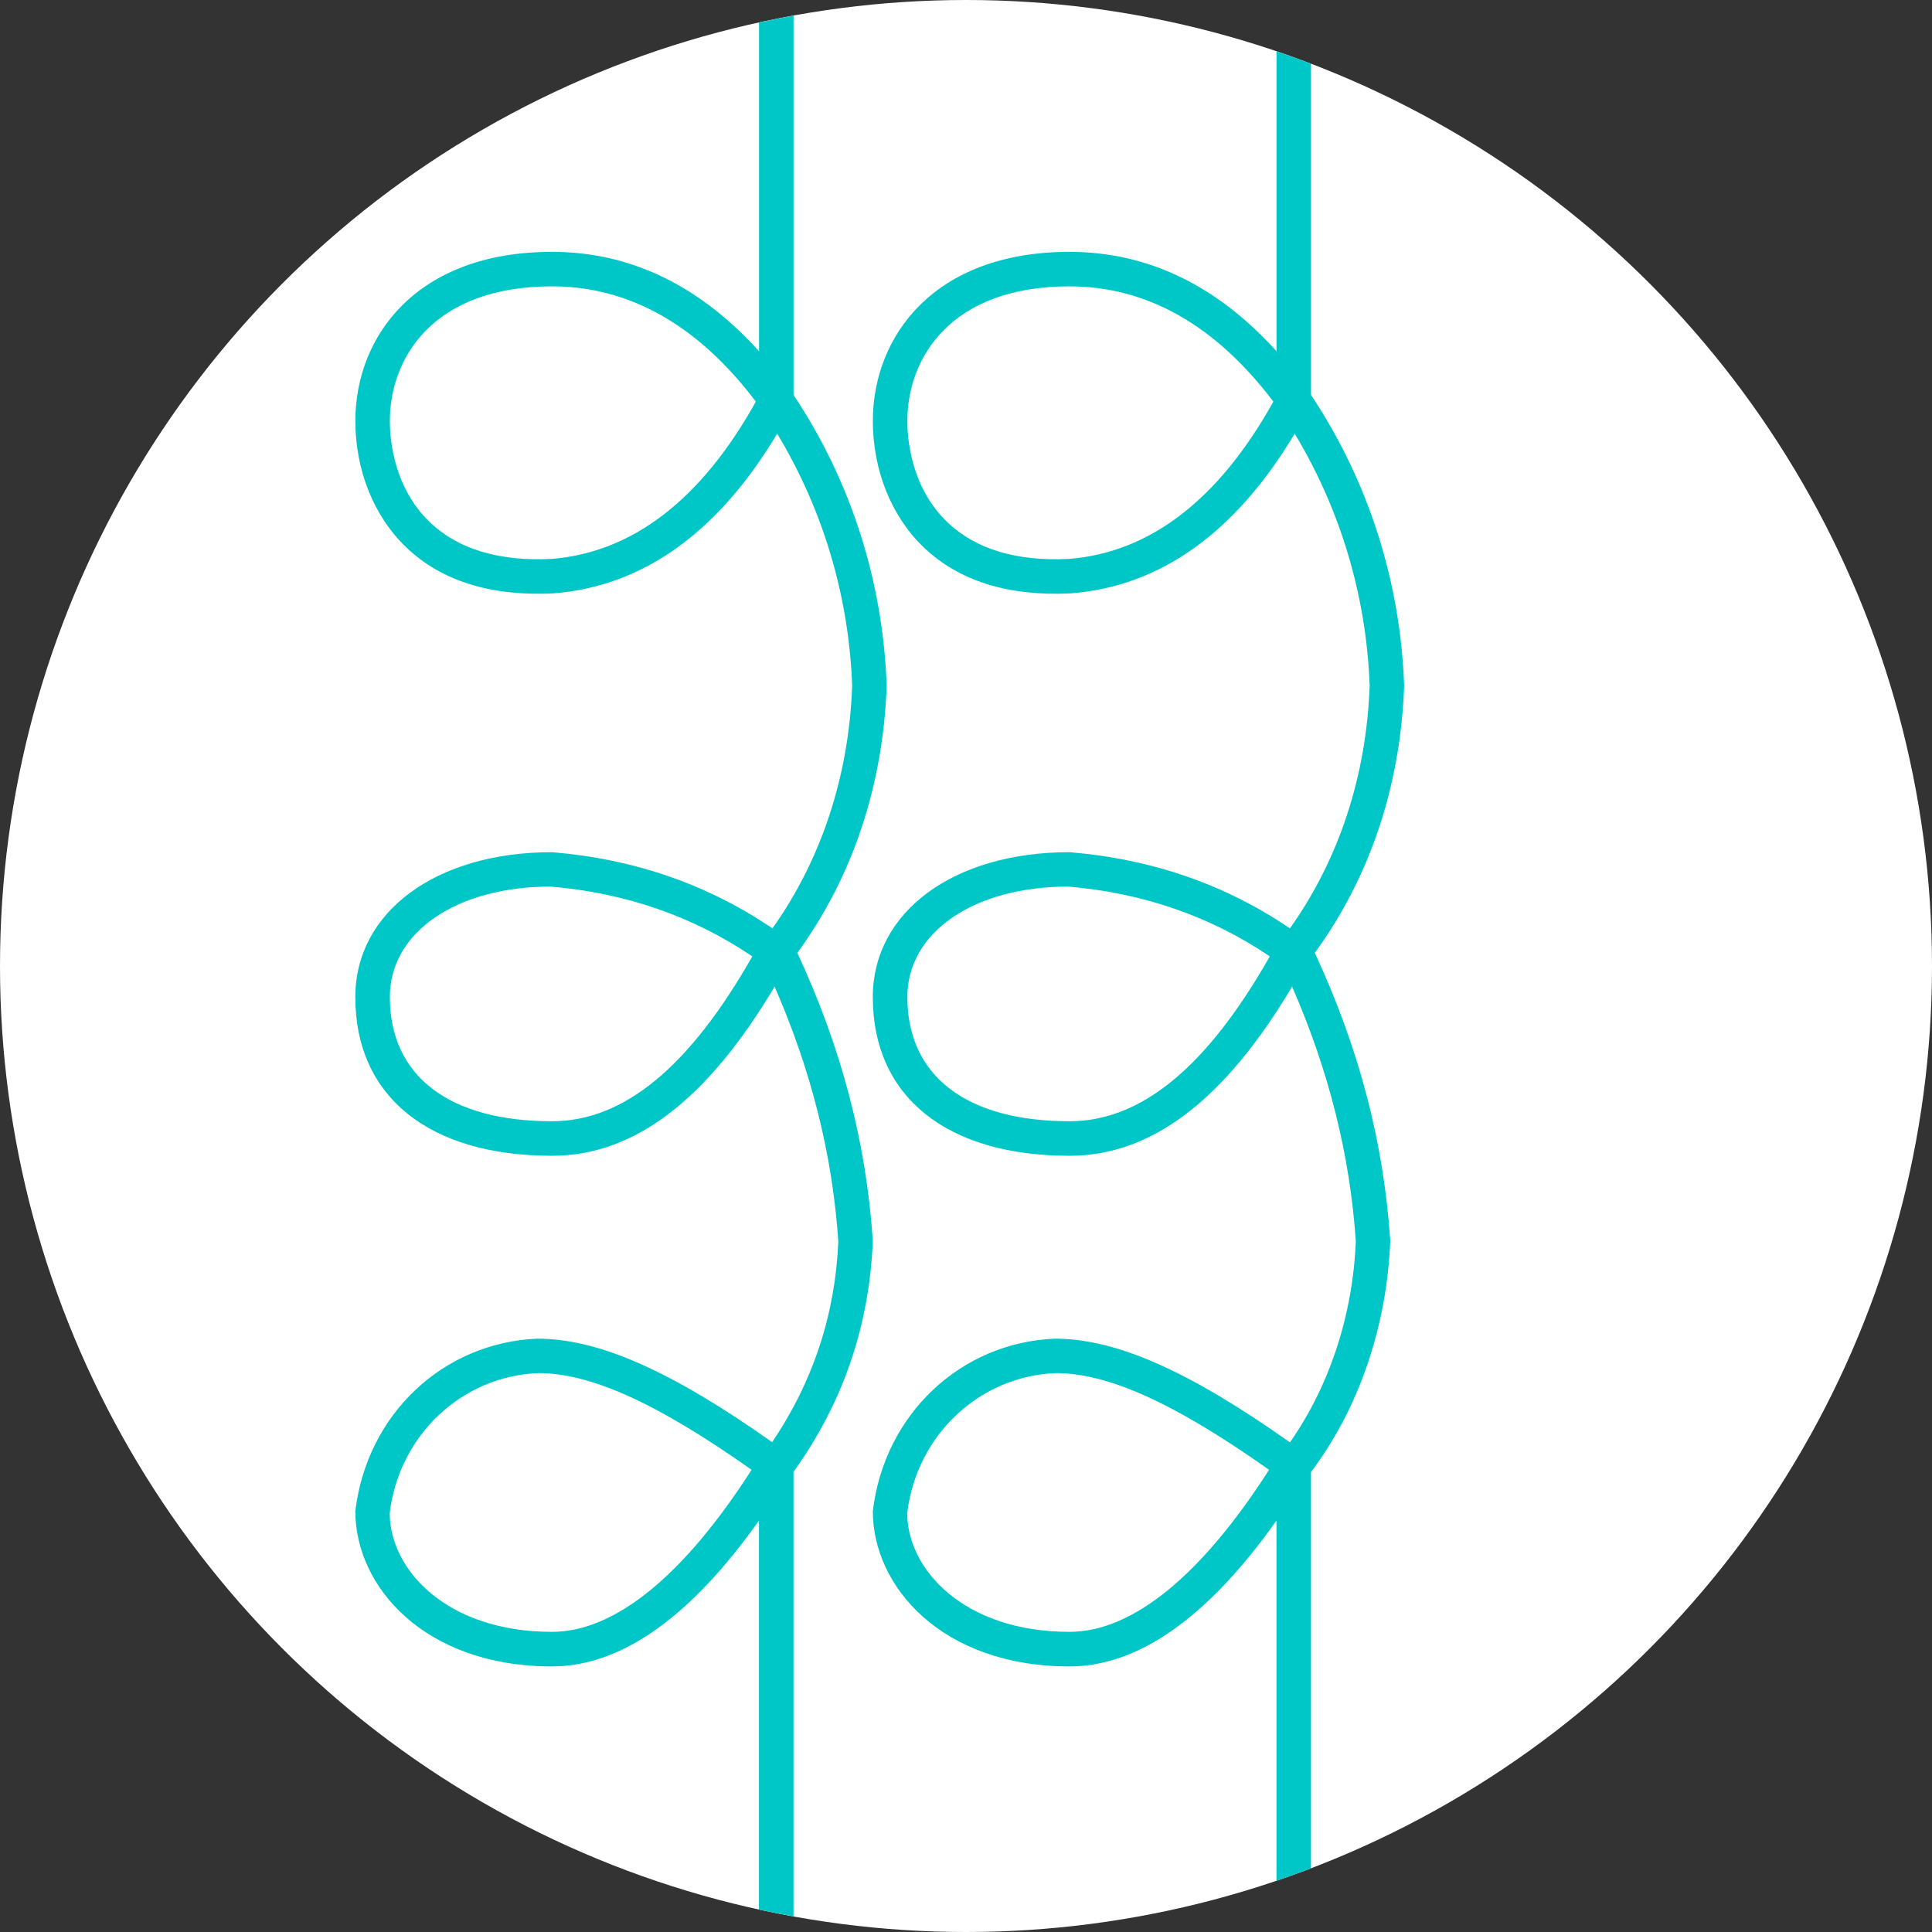 <?xml version="1.0" encoding="utf-8"?>
<!-- Generator: Adobe Illustrator 26.5.0, SVG Export Plug-In . SVG Version: 6.00 Build 0)  -->
<svg version="1.1" id="final" xmlns="http://www.w3.org/2000/svg" xmlns:xlink="http://www.w3.org/1999/xlink" x="0px" y="0px"
	 viewBox="0 0 56 56" style="enable-background:new 0 0 56 56;" xml:space="preserve">
<rect x="0" y="0" width="56" height="56" fill="#333333" stroke="none"/>
<style type="text/css">
	.st0{fill:#FFFFFF;}
	.st1{fill:#00C7C7;}
</style>
<g>
	<g>
		<circle class="st0" cx="28" cy="28" r="28"/>
	</g>
	<path class="st1" d="M23,55.546V42.663c1.426-1.985,2.199-4.22,2.299-6.696c-0.19-2.856-0.907-5.591-2.188-8.347
		c1.593-2.183,2.486-4.839,2.59-7.737c-0.105-3.027-1.038-5.94-2.7-8.435V0.454c-0.335,0.06-0.669,0.125-1,0.197v9.53
		C20.273,8.268,18.26,7.3,16,7.3c-3.938,0-5.7,2.461-5.7,4.9c0,1.438,0.54,2.775,1.481,3.671c1.021,0.971,2.452,1.417,4.257,1.328
		c2.592-0.2,4.771-1.756,6.489-4.629c1.334,2.209,2.082,4.73,2.173,7.312c-0.094,2.611-0.891,5.03-2.311,7.028
		c-1.868-1.271-4.004-2.013-6.39-2.209c-3.356,0-5.7,1.727-5.7,4.2c0,2.88,2.131,4.6,5.7,4.6c2.376,0,4.493-1.606,6.453-4.903
		c1.072,2.454,1.678,4.891,1.847,7.383c-0.087,2.112-0.732,4.068-1.918,5.821c-2.931-2.072-5.035-3-6.801-3
		c-0.001,0-0.001,0-0.001,0c-2.728,0.109-4.946,2.187-5.28,5c0,2.182,1.998,4.5,5.7,4.5c1.998,0,4.012-1.42,6-4.227v11.276
		C22.331,55.421,22.665,55.485,23,55.546z M15.975,16.201c-1.501,0.073-2.689-0.279-3.504-1.054
		C11.414,14.142,11.3,12.751,11.3,12.2c0-1.799,1.231-3.9,4.7-3.9c2.244,0,4.231,1.124,5.909,3.341
		C20.326,14.485,18.327,16.02,15.975,16.201z M16,32.5c-2.987,0-4.7-1.312-4.7-3.6c0-1.884,1.933-3.2,4.659-3.202
		c2.162,0.18,4.127,0.86,5.847,2.023C19.979,30.936,18.076,32.5,16,32.5z M16,47.3c-3.053,0-4.7-1.803-4.704-3.44
		c0.271-2.263,2.09-3.971,4.304-4.06c1.526,0,3.445,0.868,6.185,2.803C19.814,45.678,17.82,47.3,16,47.3z M37,1.487v8.694
		C35.273,8.268,33.26,7.3,31,7.3c-3.938,0-5.7,2.461-5.7,4.9c0,1.438,0.54,2.775,1.481,3.671c1.021,0.971,2.45,1.417,4.257,1.328
		c2.592-0.2,4.771-1.756,6.489-4.629c1.334,2.209,2.082,4.73,2.173,7.312c-0.094,2.611-0.891,5.03-2.311,7.028
		c-1.868-1.271-4.004-2.013-6.39-2.209c-3.356,0-5.7,1.727-5.7,4.2c0,2.88,2.131,4.6,5.7,4.6c2.376,0,4.493-1.606,6.453-4.903
		c1.072,2.454,1.678,4.891,1.847,7.383c-0.088,2.139-0.763,4.189-1.909,5.827c-2.936-2.076-5.042-3.006-6.81-3.006
		c-0.001,0-0.001,0-0.001,0c-2.728,0.109-4.946,2.187-5.28,5c0,2.182,1.998,4.5,5.7,4.5c1.998,0,4.012-1.42,6-4.227v10.44
		c0.336-0.114,0.67-0.233,1-0.359V42.669c1.382-1.839,2.197-4.194,2.299-6.703c-0.19-2.856-0.907-5.591-2.188-8.347
		c1.593-2.183,2.486-4.839,2.59-7.737c-0.105-3.027-1.038-5.94-2.7-8.435V1.846C37.67,1.72,37.336,1.601,37,1.487z M30.975,16.201
		c-1.498,0.073-2.689-0.279-3.504-1.054C26.414,14.142,26.3,12.751,26.3,12.2c0-1.799,1.231-3.9,4.7-3.9
		c2.244,0,4.231,1.124,5.909,3.341C35.326,14.485,33.327,16.02,30.975,16.201z M31,32.5c-2.987,0-4.7-1.312-4.7-3.6
		c0-1.884,1.933-3.2,4.659-3.202c2.162,0.18,4.127,0.86,5.847,2.023C34.979,30.936,33.076,32.5,31,32.5z M31,47.3
		c-3.053,0-4.7-1.803-4.704-3.44c0.271-2.263,2.09-3.971,4.304-4.06c1.526,0,3.445,0.868,6.185,2.803
		C34.814,45.678,32.82,47.3,31,47.3z"/>
</g>
</svg>
